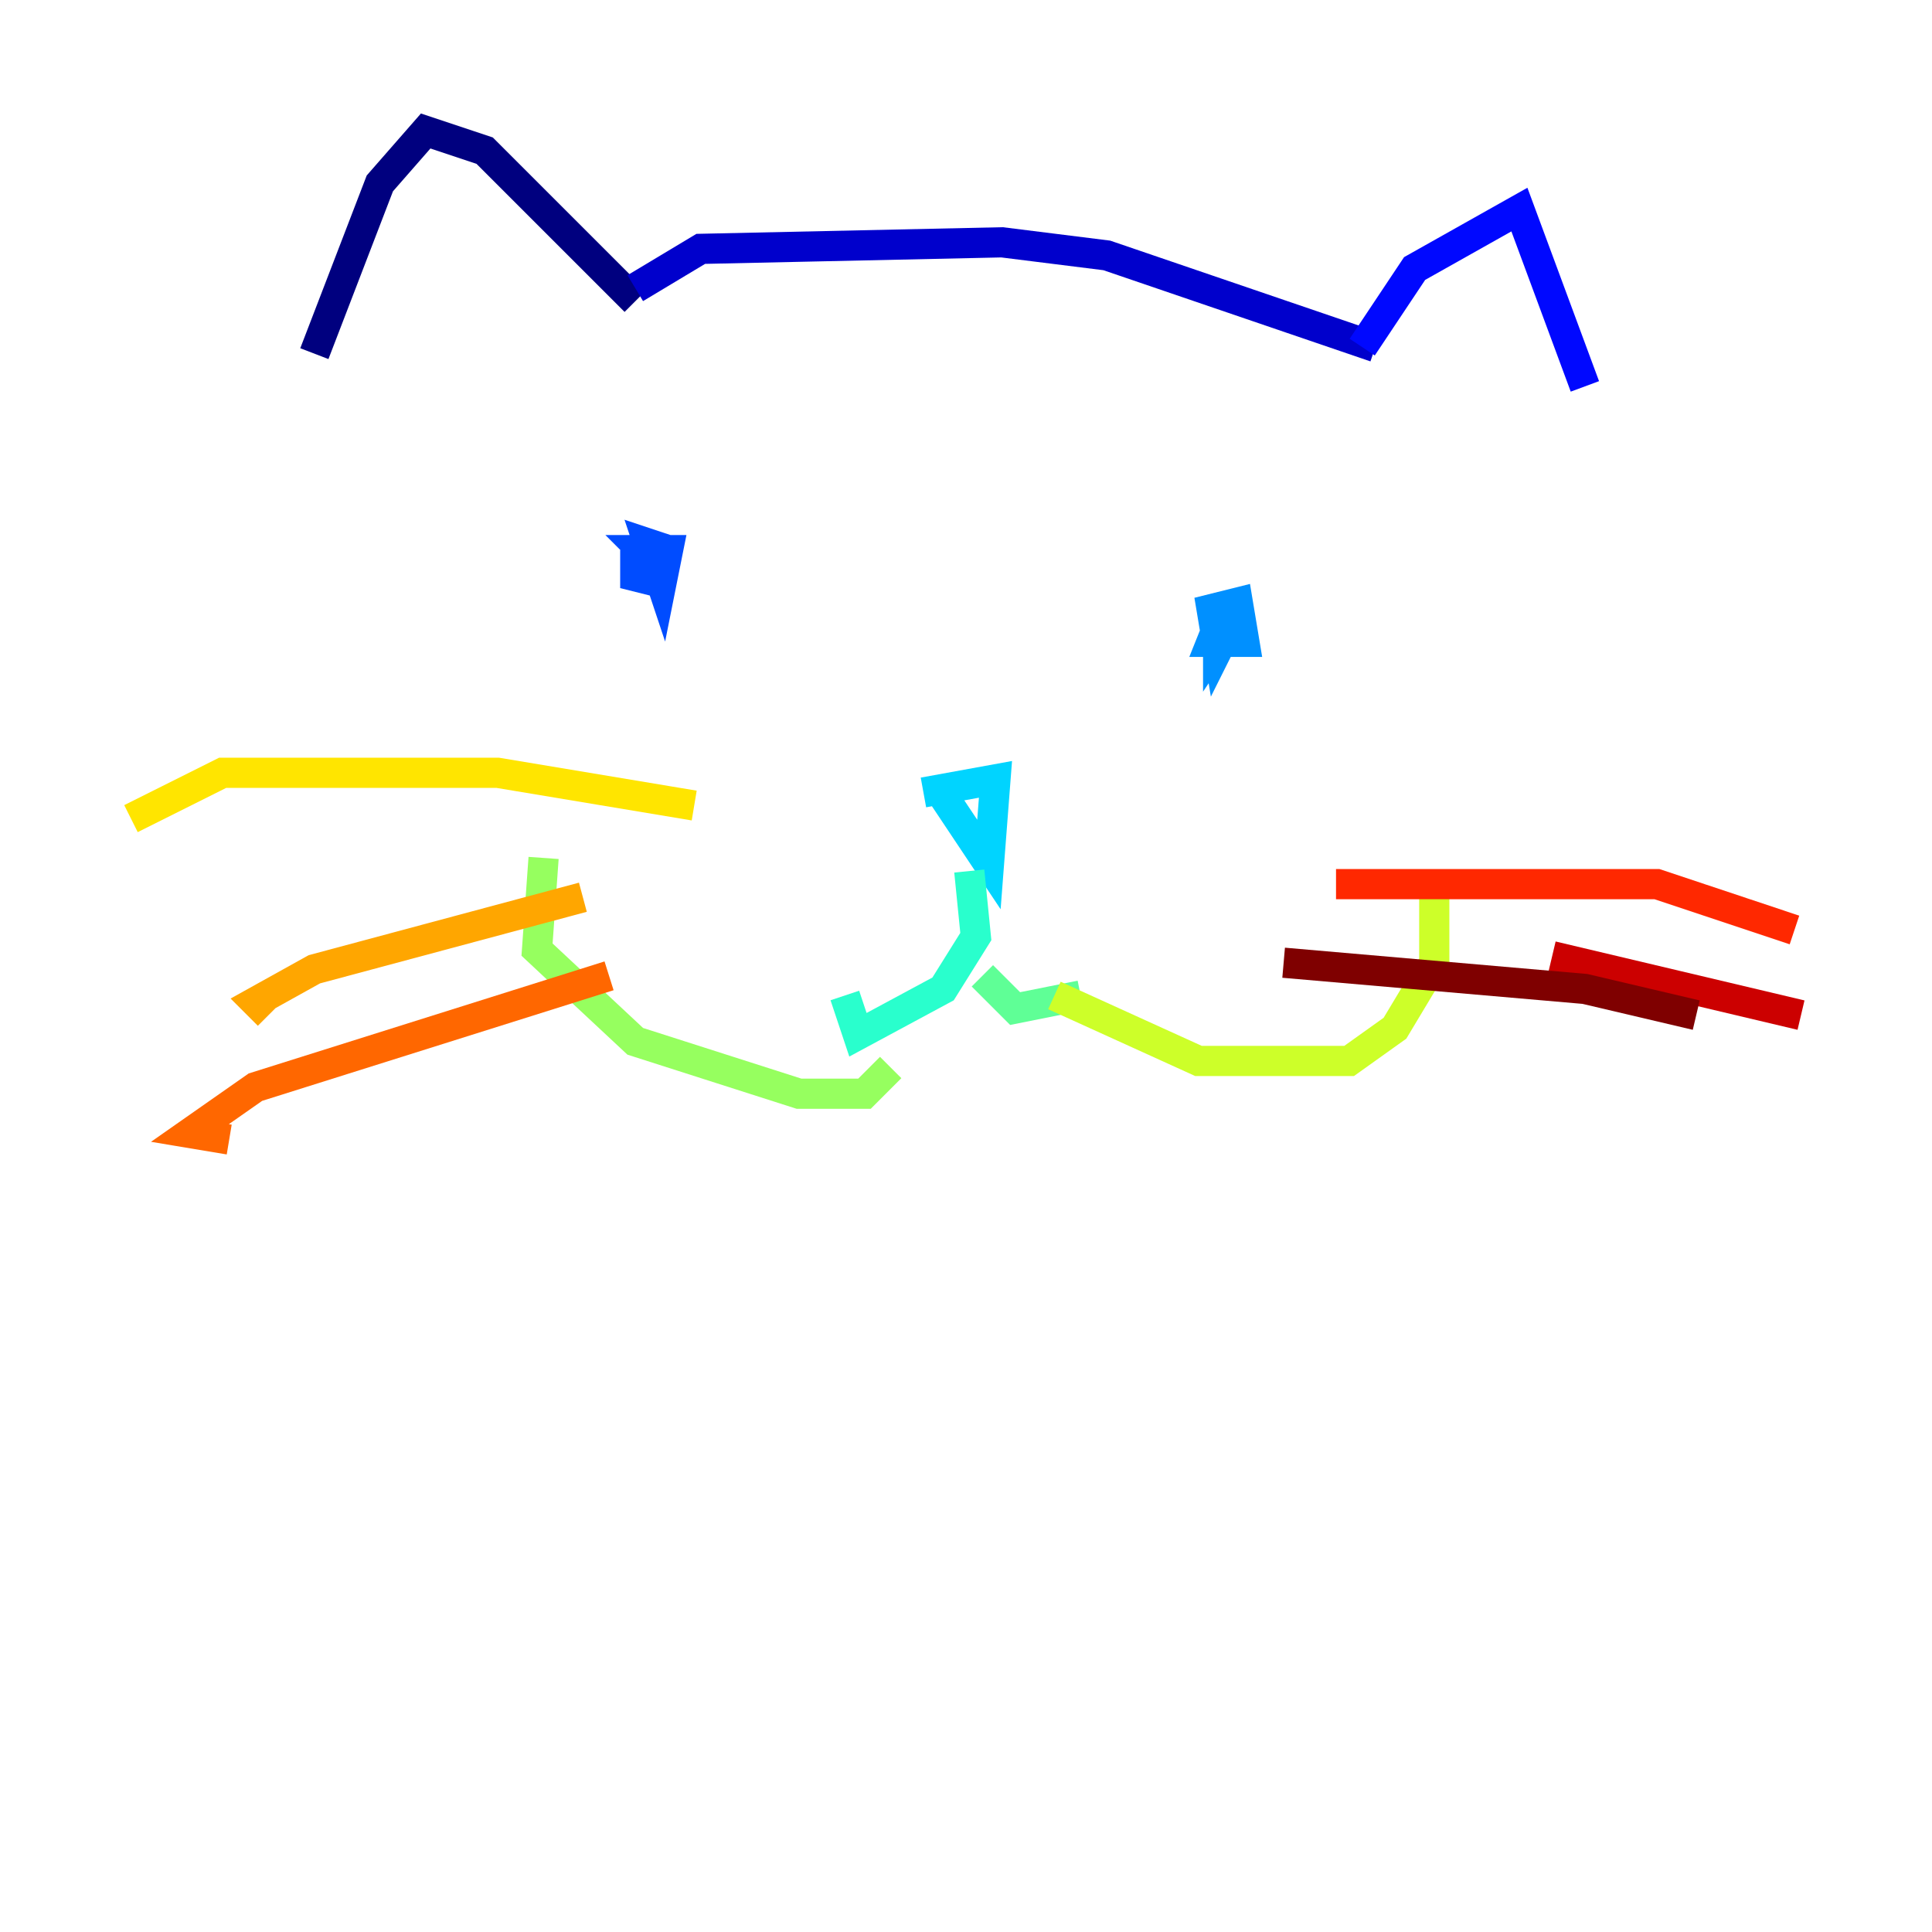 <?xml version="1.0" encoding="utf-8" ?>
<svg baseProfile="tiny" height="128" version="1.2" viewBox="0,0,128,128" width="128" xmlns="http://www.w3.org/2000/svg" xmlns:ev="http://www.w3.org/2001/xml-events" xmlns:xlink="http://www.w3.org/1999/xlink"><defs /><polyline fill="none" points="20.827,23.43 25.166,12.149 28.203,8.678 32.108,9.98 42.088,19.959" stroke="#00007f" stroke-width="2" /><polyline fill="none" points="42.088,19.091 46.427,16.488 66.386,16.054 73.329,16.922 91.119,22.997" stroke="#0000cc" stroke-width="2" /><polyline fill="none" points="90.251,22.997 93.722,17.79 100.664,13.885 105.003,25.6" stroke="#0008ff" stroke-width="2" /><polyline fill="none" points="42.088,36.447 42.088,38.183 43.824,38.617 44.258,36.447 42.956,36.014 43.824,38.617 44.258,36.447 42.522,36.447 43.824,37.749 44.258,36.447" stroke="#004cff" stroke-width="2" /><polyline fill="none" points="81.139,40.352 80.271,42.522 82.441,42.522 82.007,39.919 80.271,40.352 80.705,42.956 81.573,41.22 80.705,42.522 80.705,41.22" stroke="#0090ff" stroke-width="2" /><polyline fill="none" points="61.18,52.502 65.953,51.634 65.519,57.275 62.047,52.068" stroke="#00d4ff" stroke-width="2" /><polyline fill="none" points="64.217,57.709 64.651,62.047 62.481,65.519 56.841,68.556 55.973,65.953" stroke="#29ffcd" stroke-width="2" /><polyline fill="none" points="65.085,64.651 67.254,66.82 71.593,65.953" stroke="#5fff96" stroke-width="2" /><polyline fill="none" points="36.014,56.841 35.58,62.915 42.088,68.99 52.936,72.461 57.275,72.461 59.01,70.725" stroke="#96ff5f" stroke-width="2" /><polyline fill="none" points="69.858,65.953 79.403,70.291 89.383,70.291 92.42,68.122 95.024,63.783 95.024,57.709" stroke="#cdff29" stroke-width="2" /><polyline fill="none" points="45.993,53.37 32.976,51.2 14.752,51.2 8.678,54.237" stroke="#ffe500" stroke-width="2" /><polyline fill="none" points="38.617,59.444 20.827,64.217 16.922,66.386 17.79,67.254" stroke="#ffa600" stroke-width="2" /><polyline fill="none" points="40.352,64.651 16.922,72.027 12.583,75.064 15.186,75.498" stroke="#ff6700" stroke-width="2" /><polyline fill="none" points="88.515,58.576 109.776,58.576 118.888,61.614" stroke="#ff2800" stroke-width="2" /><polyline fill="none" points="102.834,63.349 119.322,67.254" stroke="#cc0000" stroke-width="2" /><polyline fill="none" points="85.044,63.783 105.003,65.519 112.38,67.254" stroke="#7f0000" stroke-width="2" /></svg>